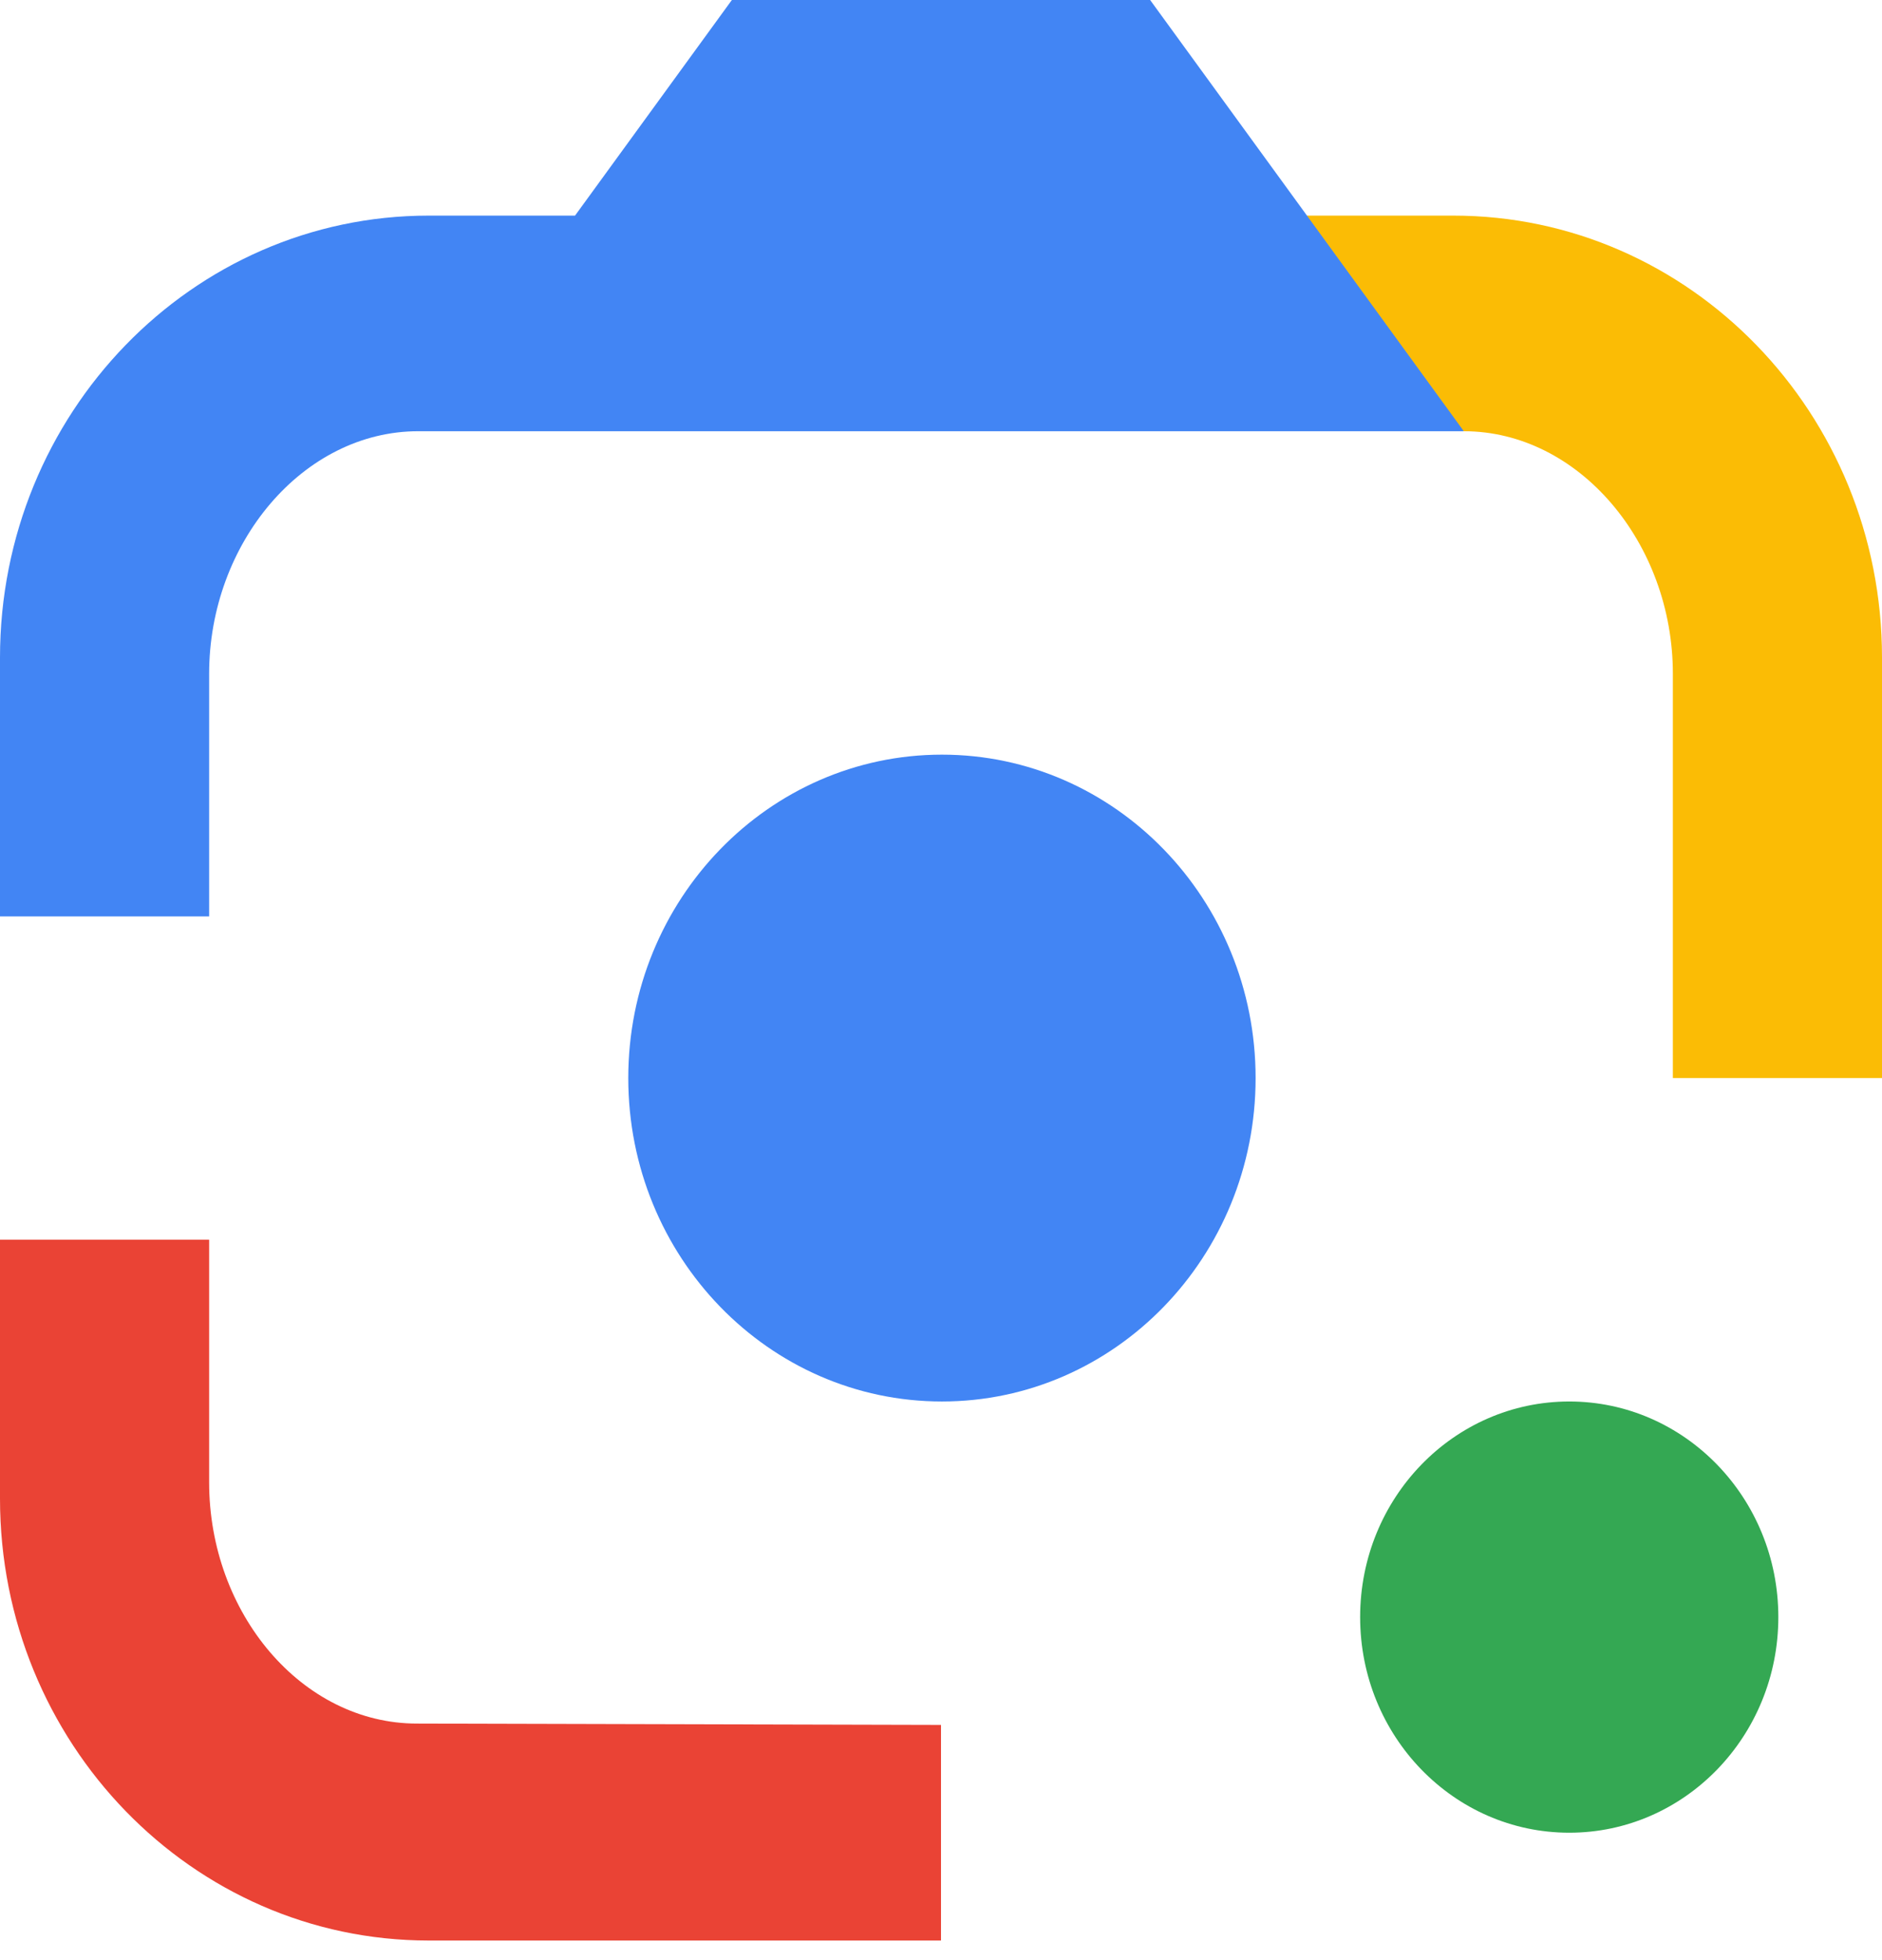<svg width="24" height="25" viewBox="0 0 24 25" fill="none" xmlns="http://www.w3.org/2000/svg">
<path d="M20.012 23.375C21.484 23.375 22.678 22.144 22.678 20.625C22.678 19.106 21.484 17.875 20.012 17.875C18.539 17.875 17.345 19.106 17.345 20.625C17.345 22.144 18.539 23.375 20.012 23.375Z" fill="#34A853"/>
<path d="M12.012 17.875C14.221 17.875 16.012 16.028 16.012 13.75C16.012 11.472 14.221 9.625 12.012 9.625C9.803 9.625 8.012 11.472 8.012 13.75C8.012 16.028 9.803 17.875 12.012 17.875Z" fill="#4285F4"/>
<path d="M0 19.113C0 22.225 2.448 24.75 5.467 24.75H12V22L5.317 21.983C3.85 21.983 2.667 20.575 2.667 18.906V15.812H0V19.113Z" fill="#EA4335"/>
<path d="M24 8.387C24 5.275 21.552 2.75 18.533 2.75H15.333L18.667 5.5C20.133 5.5 21.333 6.925 21.333 8.594V13.75H24V8.387Z" fill="#FBBC05"/>
<path d="M14.667 0H9.333L7.333 2.75H5.467C2.448 2.75 0 5.275 0 8.387V11.688H2.667V8.594C2.667 6.925 3.867 5.5 5.333 5.5H18.667L14.667 0Z" fill="#4285F4"/>
</svg>
